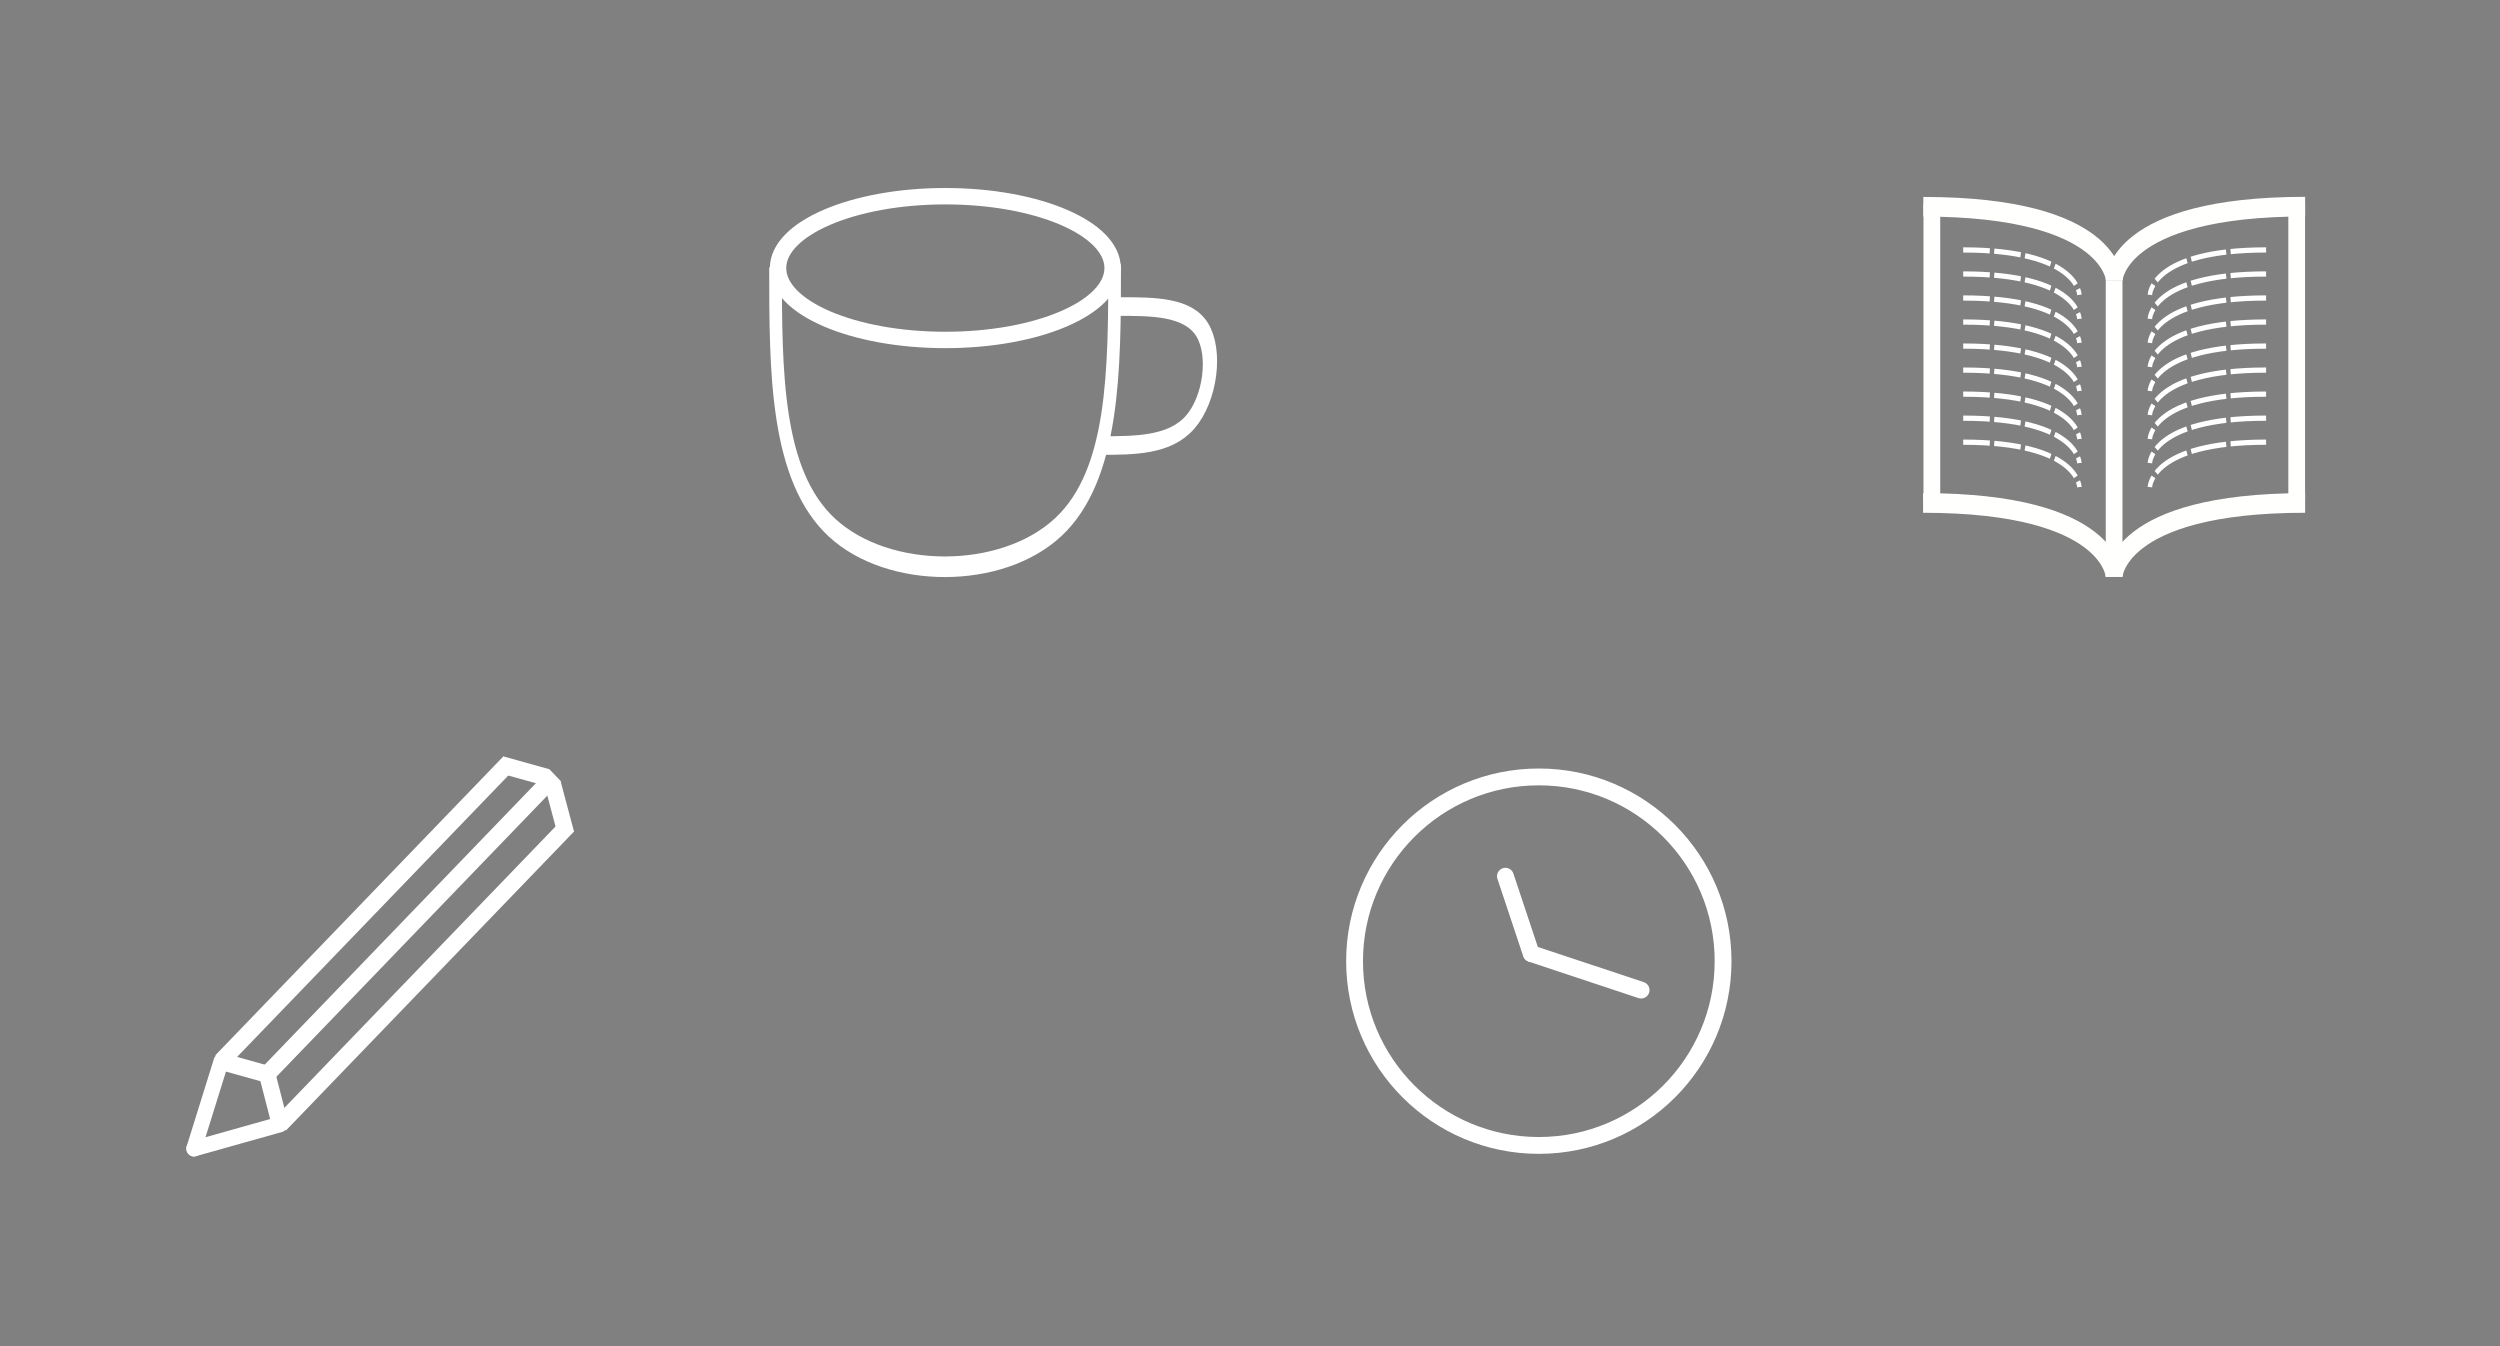 <?xml version="1.0" encoding="UTF-8" standalone="no"?>
<!-- Created with Inkscape (http://www.inkscape.org/) -->

<svg
   width="104px"
   height="56px"
   viewBox="0 0 104 56"
   version="1.1"
   id="SVGRoot"
   inkscape:version="1.3.2 (091e20ef0f, 2023-11-25, custom)"
   sodipodi:docname="lapis-caneca-relogio-livro.svg"
   xmlns:inkscape="http://www.inkscape.org/namespaces/inkscape"
   xmlns:sodipodi="http://sodipodi.sourceforge.net/DTD/sodipodi-0.dtd"
   xmlns="http://www.w3.org/2000/svg"
   xmlns:svg="http://www.w3.org/2000/svg"
   xmlns:rdf="http://www.w3.org/1999/02/22-rdf-syntax-ns#"
   xmlns:cc="http://creativecommons.org/ns#"
   xmlns:dc="http://purl.org/dc/elements/1.1/">
  <rect x="0" y="0" width="104" height="56" fill="#808080" stroke="none"/>
  <defs
     id="defs815">
    <inkscape:path-effect
       only_selected="false"
       apply_with_weight="true"
       apply_no_weight="true"
       helper_size="0"
       steps="2"
       weight="33.333"
       is_visible="true"
       id="path-effect872"
       effect="bspline" />
    <inkscape:path-effect
       only_selected="false"
       apply_with_weight="true"
       apply_no_weight="true"
       helper_size="0"
       steps="2"
       weight="33.333"
       is_visible="true"
       id="path-effect868"
       effect="bspline" />
    <inkscape:path-effect
       only_selected="false"
       apply_with_weight="true"
       apply_no_weight="true"
       helper_size="0"
       steps="2"
       weight="33.333"
       is_visible="true"
       id="path-effect864"
       effect="bspline" />
    <inkscape:path-effect
       effect="bspline"
       id="path-effect860"
       is_visible="true"
       weight="33.333"
       steps="2"
       helper_size="0"
       apply_no_weight="true"
       apply_with_weight="true"
       only_selected="false" />
    <inkscape:path-effect
       only_selected="false"
       apply_with_weight="true"
       apply_no_weight="true"
       helper_size="0"
       steps="2"
       weight="33.333"
       is_visible="true"
       id="path-effect856"
       effect="bspline" />
    <inkscape:path-effect
       only_selected="false"
       apply_with_weight="true"
       apply_no_weight="true"
       helper_size="0"
       steps="2"
       weight="33.333"
       is_visible="true"
       id="path-effect842"
       effect="bspline" />
    <inkscape:path-effect
       only_selected="false"
       apply_with_weight="true"
       apply_no_weight="true"
       helper_size="0"
       steps="2"
       weight="33.333"
       is_visible="true"
       id="path-effect850"
       effect="bspline" />
    <inkscape:path-effect
       effect="bspline"
       id="path-effect846"
       is_visible="true"
       weight="33.333"
       steps="2"
       helper_size="0"
       apply_no_weight="true"
       apply_with_weight="true"
       only_selected="false" />
    <inkscape:path-effect
       effect="bspline"
       id="path-effect832"
       is_visible="true"
       weight="33.333"
       steps="2"
       helper_size="0"
       apply_no_weight="true"
       apply_with_weight="true"
       only_selected="false" />
    <inkscape:path-effect
       only_selected="false"
       apply_with_weight="true"
       apply_no_weight="true"
       helper_size="0"
       steps="2"
       weight="33.333"
       is_visible="true"
       id="path-effect850-9"
       effect="bspline" />
    <inkscape:path-effect
       effect="bspline"
       id="path-effect846-3"
       is_visible="true"
       weight="33.333"
       steps="2"
       helper_size="0"
       apply_no_weight="true"
       apply_with_weight="true"
       only_selected="false" />
    <inkscape:path-effect
       effect="bspline"
       id="path-effect832-6"
       is_visible="true"
       weight="33.333"
       steps="2"
       helper_size="0"
       apply_no_weight="true"
       apply_with_weight="true"
       only_selected="false" />
    <inkscape:path-effect
       only_selected="false"
       apply_with_weight="true"
       apply_no_weight="true"
       helper_size="0"
       steps="2"
       weight="33.333"
       is_visible="true"
       id="path-effect1399"
       effect="bspline" />
    <inkscape:path-effect
       effect="bspline"
       id="path-effect1395"
       is_visible="true"
       weight="33.333"
       steps="2"
       helper_size="0"
       apply_no_weight="true"
       apply_with_weight="true"
       only_selected="false" />
    <inkscape:path-effect
       only_selected="false"
       apply_with_weight="true"
       apply_no_weight="true"
       helper_size="0"
       steps="2"
       weight="33.333"
       is_visible="true"
       id="path-effect1381"
       effect="bspline" />
    <inkscape:path-effect
       only_selected="false"
       apply_with_weight="true"
       apply_no_weight="true"
       helper_size="0"
       steps="2"
       weight="33.333"
       is_visible="true"
       id="path-effect1373"
       effect="bspline" />
  </defs>
  <sodipodi:namedview
     id="base"
     pagecolor="#000000"
     bordercolor="#999999"
     borderopacity="1.0"
     inkscape:pageopacity="0"
     inkscape:pageshadow="0"
     inkscape:zoom="64"
     inkscape:cx="21.648437"
     inkscape:cy="35.835937"
     inkscape:document-units="px"
     inkscape:current-layer="g835"
     showgrid="false"
     inkscape:window-width="1366"
     inkscape:window-height="711"
     inkscape:window-x="0"
     inkscape:window-y="0"
     inkscape:window-maximized="1"
     inkscape:pagecheckerboard="true"
     inkscape:showpageshadow="2"
     inkscape:deskcolor="#d1d1d1" />
  <g
     inkscape:label="Camada 1"
     inkscape:groupmode="layer"
     id="layer1">
    <g
       id="layer1-7"
       inkscape:label="Camada 1">
      <g
         inkscape:label="Camada 1"
         id="layer1-35">
        <g
           id="layer1-3"
           inkscape:label="Camada 1"
           transform="translate(-0.097,23.77)">
          <g
             transform="matrix(0.493,0,0,0.513,8.128,7.779)"
             id="g835">
            <path
               style="fill:none;stroke:#ffffff;stroke-width:1.285;stroke-linecap:round;stroke-linejoin:miter;stroke-miterlimit:4;stroke-dasharray:none;stroke-opacity:1"
               d="m 2.37,24.569 -2.292,7.069"
               id="path37"
               inkscape:connector-curvature="0" />
            <path
               style="fill:none;stroke:#ffffff;stroke-width:1.392;stroke-linecap:butt;stroke-linejoin:miter;stroke-miterlimit:4;stroke-dasharray:none;stroke-opacity:1"
               d="M 2.37,24.569 6.253,25.61"
               id="path41"
               inkscape:connector-curvature="0" />
            <path
               inkscape:connector-curvature="0"
               id="path45"
               d="M 7.344,29.683 6.253,25.61"
               style="fill:none;stroke:#ffffff;stroke-width:1.392;stroke-linecap:butt;stroke-linejoin:miter;stroke-miterlimit:4;stroke-dasharray:none;stroke-opacity:1" />
            <path
               style="fill:none;stroke:#ffffff;stroke-width:1.392;stroke-linecap:butt;stroke-linejoin:miter;stroke-miterlimit:4;stroke-dasharray:none;stroke-opacity:1"
               d="M 26.675,0.331 2.37,24.569"
               id="path862"
               inkscape:connector-curvature="0" />
            <path
               inkscape:connector-curvature="0"
               id="path864"
               d="M 31.649,5.445 7.344,29.683"
               style="fill:none;stroke:#ffffff;stroke-width:1.392;stroke-linecap:butt;stroke-linejoin:miter;stroke-miterlimit:4;stroke-dasharray:none;stroke-opacity:1" />
            <path
               inkscape:connector-curvature="0"
               id="path872"
               d="M 30.558,1.372 6.253,25.61"
               style="fill:none;stroke:#ffffff;stroke-width:1.392;stroke-linecap:butt;stroke-linejoin:miter;stroke-miterlimit:4;stroke-dasharray:none;stroke-opacity:1" />
            <path
               style="fill:none;stroke:#ffffff;stroke-width:1.275;stroke-linecap:round;stroke-linejoin:miter;stroke-miterlimit:4;stroke-dasharray:none;stroke-opacity:1"
               d="M 0.073,31.644 7.349,29.678"
               id="path1"
               inkscape:connector-curvature="0" />
            <path
               style="fill:#000000;stroke:#ffffff;stroke-width:1.392;stroke-linecap:butt;stroke-dasharray:none;stroke-opacity:1"
               d="M 29.887,1.551 26.004,0.511"
               id="path2" />
            <path
               style="fill:#000000;stroke:#ffffff;stroke-width:1.392;stroke-linecap:butt;stroke-dasharray:none;stroke-opacity:1"
               d="M 30.346,2.048 31.478,6.128"
               id="path3" />
          </g>
        </g>
        <g
           id="layer1-1"
           inkscape:label="Camada 1"
           transform="translate(25.315,-0.09)">
          <g
             transform="translate(-0.033,0.081)"
             id="g919">
            <g
               id="g910">
              <g
                 id="g902">
                <g
                   id="g895">
                  <g
                     id="g889">
                    <ellipse
                       style="fill:#ffffff;fill-opacity:0;fill-rule:evenodd;stroke:#ffffff;stroke-width:0.682;stroke-miterlimit:4;stroke-dasharray:none;stroke-opacity:1"
                       id="path29"
                       cx="14.044"
                       cy="11.161"
                       rx="6.959"
                       ry="2.99" />
                    <path
                       style="fill:none;stroke:#ffffff;stroke-width:0.594;stroke-linecap:butt;stroke-linejoin:miter;stroke-miterlimit:4;stroke-dasharray:none;stroke-opacity:1"
                       d="m 7.999,12.952 c 0,3.004 0,6.009 2.646,7.513 2.646,1.503 7.932,1.503 10.576,-0.014 2.644,-1.518 2.644,-4.553 2.644,-7.586"
                       id="path840"
                       inkscape:connector-curvature="0"
                       inkscape:path-effect="#path-effect842"
                       inkscape:original-d="m 7.9991455,12.952311 c 0.001,3.004204 0.001,6.009408 0,9.015612 5.2913295,-10e-4 10.5781385,-10e-4 15.8657085,0 10e-4,-3.035093 10e-4,-6.070334 0,-9.104"
                       transform="matrix(0.889,0,0,1.442,-0.13,-7.547)" />
                    <path
                       style="fill:none;stroke:#ffffff;stroke-width:0.594;stroke-linecap:butt;stroke-linejoin:miter;stroke-miterlimit:4;stroke-dasharray:none;stroke-opacity:1"
                       d="m 23.625,13.062 c 1.48,0 2.959,0 3.698,0.739 0.739,0.739 0.739,2.219 0.01,2.959 C 26.604,17.5 25.147,17.5 23.688,17.5"
                       id="path870"
                       inkscape:connector-curvature="0"
                       inkscape:path-effect="#path-effect872"
                       inkscape:original-d="m 23.625,13.0625 c 1.480167,-10e-4 2.959333,-10e-4 4.4375,0 0.001,1.477167 0.001,2.957333 0,4.4375 -1.458319,-0.001 -2.915667,-0.001 -4.375,0"
                       transform="matrix(0.984,-0.002,-0.171,1.303,0.197,-4.211)" />
                  </g>
                </g>
              </g>
            </g>
          </g>
        </g>
      </g>
      <g
         transform="translate(48.015,23.985)"
         inkscape:label="Camada 1"
         id="layer1-2">
        <circle
           style="fill:#000000;fill-opacity:0;fill-rule:evenodd;stroke:#ffffff;stroke-width:0.7;stroke-miterlimit:4;stroke-dasharray:none;stroke-opacity:1"
           id="path23"
           cx="16"
           cy="16"
           r="7.665" />
        <path
           style="fill:none;stroke:#ffffff;stroke-width:0.946;stroke-linecap:round;stroke-linejoin:round;stroke-miterlimit:4;stroke-dasharray:none;stroke-opacity:1"
           d="m 15.973,15.973 c -0.684,-2.053 -1.368,-4.106 -2.051,-6.158"
           id="path844"
           inkscape:connector-curvature="0"
           inkscape:path-effect="#path-effect846-3"
           inkscape:original-d="m 15.972656,15.972656 c -0.68283,-2.05371 -1.366661,-4.106421 -2.051491,-6.1581313"
           transform="matrix(0,0.739,0.741,0,8.418,5.399)" />
        <path
           transform="matrix(0.522,0,0,0.522,7.343,7.342)"
           inkscape:original-d="m 15.972656,15.972656 c -0.68283,-2.05371 -1.366661,-4.106421 -2.051491,-6.1581313"
           inkscape:path-effect="#path-effect850-9"
           inkscape:connector-curvature="0"
           id="path848"
           d="m 15.973,15.973 c -0.684,-2.053 -1.368,-4.106 -2.051,-6.158"
           style="fill:none;stroke:#ffffff;stroke-width:1.34;stroke-linecap:round;stroke-linejoin:round;stroke-miterlimit:4;stroke-dasharray:none;stroke-opacity:1" />
      </g>
    </g>
    <g
       id="layer1-29"
       inkscape:label="Camada 1"
       transform="translate(79.926,8.115)">
      <g
         transform="matrix(0.994,0,0,1.167,-0.062,-0.012)"
         id="g1418">
        <g
           id="g1408">
          <path
             inkscape:original-d="m 8.131728,3.0511071 c 10e-4,3.5198025 10e-4,7.0406049 0,10.5624079"
             inkscape:path-effect="#path-effect1373"
             inkscape:connector-curvature="0"
             id="path1371"
             d="m 8.132,3.051 c 0,3.52 0,7.041 0,10.562"
             style="fill:none;stroke:#fffffe;stroke-width:0.7;stroke-linecap:butt;stroke-linejoin:miter;stroke-miterlimit:4;stroke-dasharray:none;stroke-opacity:1" />
          <path
             inkscape:connector-curvature="0"
             id="path1385"
             d="m 0.148,0.427 c 7.951,0 7.995,2.628 7.995,2.628"
             style="fill:none;stroke:#fffffe;stroke-width:0.7;stroke-linecap:butt;stroke-linejoin:miter;stroke-miterlimit:4;stroke-dasharray:none;stroke-opacity:1" />
          <path
             style="fill:none;stroke:#fffffe;stroke-width:0.7;stroke-linecap:butt;stroke-linejoin:miter;stroke-miterlimit:4;stroke-dasharray:none;stroke-opacity:1"
             d="m 16.126,0.423 c -7.951,0 -7.995,2.628 -7.995,2.628"
             id="path1387"
             inkscape:connector-curvature="0" />
          <path
             inkscape:connector-curvature="0"
             id="path1389"
             d="m 16.126,10.985 c -7.951,0 -7.995,2.628 -7.995,2.628"
             style="fill:none;stroke:#fffffe;stroke-width:0.7;stroke-linecap:butt;stroke-linejoin:miter;stroke-miterlimit:4;stroke-dasharray:none;stroke-opacity:1" />
          <path
             style="fill:none;stroke:#fffffe;stroke-width:0.7;stroke-linecap:butt;stroke-linejoin:miter;stroke-miterlimit:4;stroke-dasharray:none;stroke-opacity:1"
             d="m 0.137,10.985 c 7.951,0 7.995,2.628 7.995,2.628"
             id="path1391"
             inkscape:connector-curvature="0" />
          <path
             transform="translate(-7.628,-2.742)"
             style="fill:none;stroke:#fffffe;stroke-width:0.7;stroke-linecap:butt;stroke-linejoin:miter;stroke-miterlimit:4;stroke-dasharray:none;stroke-opacity:1"
             d="m 8.132,3.051 c 0,3.52 0,7.041 0,10.562"
             id="path1393"
             inkscape:connector-curvature="0"
             inkscape:path-effect="#path-effect1395"
             inkscape:original-d="m 8.131728,3.0511071 c 10e-4,3.5198025 10e-4,7.0406049 0,10.5624079" />
          <path
             inkscape:original-d="m 8.131728,3.0511071 c 10e-4,3.5198025 10e-4,7.0406049 0,10.5624079"
             inkscape:path-effect="#path-effect1399"
             inkscape:connector-curvature="0"
             id="path1397"
             d="m 8.132,3.051 c 0,3.52 0,7.041 0,10.562"
             style="fill:none;stroke:#fffffe;stroke-width:0.7;stroke-linecap:butt;stroke-linejoin:miter;stroke-miterlimit:4;stroke-dasharray:none;stroke-opacity:1"
             transform="translate(7.641,-2.72)" />
          <g
             style="stroke:#ffffff;stroke-opacity:1"
             id="g1520">
            <path
               inkscape:connector-curvature="0"
               id="path1430"
               d="m 1.816,2.823 c 4.836,0 4.862,1.599 4.862,1.599"
               style="fill:none;stroke:#ffffff;stroke-width:0.186;stroke-linecap:butt;stroke-linejoin:miter;stroke-miterlimit:4;stroke-dasharray:1.114, 0.186;stroke-dashoffset:0;stroke-opacity:1" />
            <path
               style="fill:none;stroke:#ffffff;stroke-width:0.186;stroke-linecap:butt;stroke-linejoin:miter;stroke-miterlimit:4;stroke-dasharray:1.114, 0.186;stroke-dashoffset:0;stroke-opacity:1"
               d="m 1.816,1.966 c 4.836,0 4.862,1.599 4.862,1.599"
               id="path1436"
               inkscape:connector-curvature="0" />
            <path
               style="fill:none;stroke:#ffffff;stroke-width:0.186;stroke-linecap:butt;stroke-linejoin:miter;stroke-miterlimit:4;stroke-dasharray:1.114, 0.186;stroke-dashoffset:0;stroke-opacity:1"
               d="m 1.816,3.679 c 4.836,0 4.862,1.599 4.862,1.599"
               id="path1438"
               inkscape:connector-curvature="0" />
            <path
               inkscape:connector-curvature="0"
               id="path1440"
               d="m 1.816,4.536 c 4.836,0 4.862,1.599 4.862,1.599"
               style="fill:none;stroke:#ffffff;stroke-width:0.186;stroke-linecap:butt;stroke-linejoin:miter;stroke-miterlimit:4;stroke-dasharray:1.114, 0.186;stroke-dashoffset:0;stroke-opacity:1" />
            <path
               style="fill:none;stroke:#ffffff;stroke-width:0.186;stroke-linecap:butt;stroke-linejoin:miter;stroke-miterlimit:4;stroke-dasharray:1.114, 0.186;stroke-dashoffset:0;stroke-opacity:1"
               d="m 1.816,5.393 c 4.836,0 4.862,1.599 4.862,1.599"
               id="path1442"
               inkscape:connector-curvature="0" />
            <path
               inkscape:connector-curvature="0"
               id="path1444"
               d="m 1.816,6.249 c 4.836,0 4.862,1.599 4.862,1.599"
               style="fill:none;stroke:#ffffff;stroke-width:0.186;stroke-linecap:butt;stroke-linejoin:miter;stroke-miterlimit:4;stroke-dasharray:1.114, 0.186;stroke-dashoffset:0;stroke-opacity:1" />
            <path
               style="fill:none;stroke:#ffffff;stroke-width:0.186;stroke-linecap:butt;stroke-linejoin:miter;stroke-miterlimit:4;stroke-dasharray:1.114, 0.186;stroke-dashoffset:0;stroke-opacity:1"
               d="m 1.816,7.106 c 4.836,0 4.862,1.599 4.862,1.599"
               id="path1446"
               inkscape:connector-curvature="0" />
            <path
               inkscape:connector-curvature="0"
               id="path1448"
               d="m 1.816,7.963 c 4.836,0 4.862,1.599 4.862,1.599"
               style="fill:none;stroke:#ffffff;stroke-width:0.186;stroke-linecap:butt;stroke-linejoin:miter;stroke-miterlimit:4;stroke-dasharray:1.114, 0.186;stroke-dashoffset:0;stroke-opacity:1" />
            <path
               style="fill:none;stroke:#ffffff;stroke-width:0.186;stroke-linecap:butt;stroke-linejoin:miter;stroke-miterlimit:4;stroke-dasharray:1.114, 0.186;stroke-dashoffset:0;stroke-opacity:1"
               d="m 1.816,8.819 c 4.836,0 4.862,1.599 4.862,1.599"
               id="path1450"
               inkscape:connector-curvature="0" />
          </g>
          <path
             inkscape:connector-curvature="0"
             id="path1463"
             d="m 14.492,2.823 c -4.836,0 -4.862,1.599 -4.862,1.599"
             style="fill:none;stroke:#ffffff;stroke-width:0.186;stroke-linecap:butt;stroke-linejoin:miter;stroke-miterlimit:4;stroke-dasharray:1.486, 0.186;stroke-dashoffset:0;stroke-opacity:1" />
          <path
             style="fill:none;stroke:#ffffff;stroke-width:0.186;stroke-linecap:butt;stroke-linejoin:miter;stroke-miterlimit:4;stroke-dasharray:1.486, 0.186;stroke-dashoffset:0;stroke-opacity:1"
             d="m 14.492,1.966 c -4.836,0 -4.862,1.599 -4.862,1.599"
             id="path1465"
             inkscape:connector-curvature="0" />
          <path
             style="fill:none;stroke:#ffffff;stroke-width:0.186;stroke-linecap:butt;stroke-linejoin:miter;stroke-miterlimit:4;stroke-dasharray:1.486, 0.186;stroke-dashoffset:0;stroke-opacity:1"
             d="m 14.492,3.679 c -4.836,0 -4.862,1.599 -4.862,1.599"
             id="path1467"
             inkscape:connector-curvature="0" />
          <path
             inkscape:connector-curvature="0"
             id="path1469"
             d="m 14.492,4.536 c -4.836,0 -4.862,1.599 -4.862,1.599"
             style="fill:none;stroke:#ffffff;stroke-width:0.186;stroke-linecap:butt;stroke-linejoin:miter;stroke-miterlimit:4;stroke-dasharray:1.486, 0.186;stroke-dashoffset:0;stroke-opacity:1" />
          <path
             style="fill:none;stroke:#ffffff;stroke-width:0.186;stroke-linecap:butt;stroke-linejoin:miter;stroke-miterlimit:4;stroke-dasharray:1.486, 0.186;stroke-dashoffset:0;stroke-opacity:1"
             d="m 14.492,5.393 c -4.836,0 -4.862,1.599 -4.862,1.599"
             id="path1471"
             inkscape:connector-curvature="0" />
          <path
             inkscape:connector-curvature="0"
             id="path1473"
             d="m 14.492,6.249 c -4.836,0 -4.862,1.599 -4.862,1.599"
             style="fill:none;stroke:#ffffff;stroke-width:0.186;stroke-linecap:butt;stroke-linejoin:miter;stroke-miterlimit:4;stroke-dasharray:1.486, 0.186;stroke-dashoffset:0;stroke-opacity:1" />
          <path
             style="fill:none;stroke:#ffffff;stroke-width:0.186;stroke-linecap:butt;stroke-linejoin:miter;stroke-miterlimit:4;stroke-dasharray:1.486, 0.186;stroke-dashoffset:0;stroke-opacity:1"
             d="m 14.492,7.106 c -4.836,0 -4.862,1.599 -4.862,1.599"
             id="path1475"
             inkscape:connector-curvature="0" />
          <path
             inkscape:connector-curvature="0"
             id="path1477"
             d="m 14.492,7.963 c -4.836,0 -4.862,1.599 -4.862,1.599"
             style="fill:none;stroke:#ffffff;stroke-width:0.186;stroke-linecap:butt;stroke-linejoin:miter;stroke-miterlimit:4;stroke-dasharray:1.486, 0.186;stroke-dashoffset:0;stroke-opacity:1" />
          <path
             style="fill:none;stroke:#ffffff;stroke-width:0.186;stroke-linecap:butt;stroke-linejoin:miter;stroke-miterlimit:4;stroke-dasharray:1.486, 0.186;stroke-dashoffset:0;stroke-opacity:1"
             d="m 14.492,8.819 c -4.836,0 -4.862,1.599 -4.862,1.599"
             id="path1479"
             inkscape:connector-curvature="0" />
        </g>
      </g>
    </g>
  </g>
</svg>
